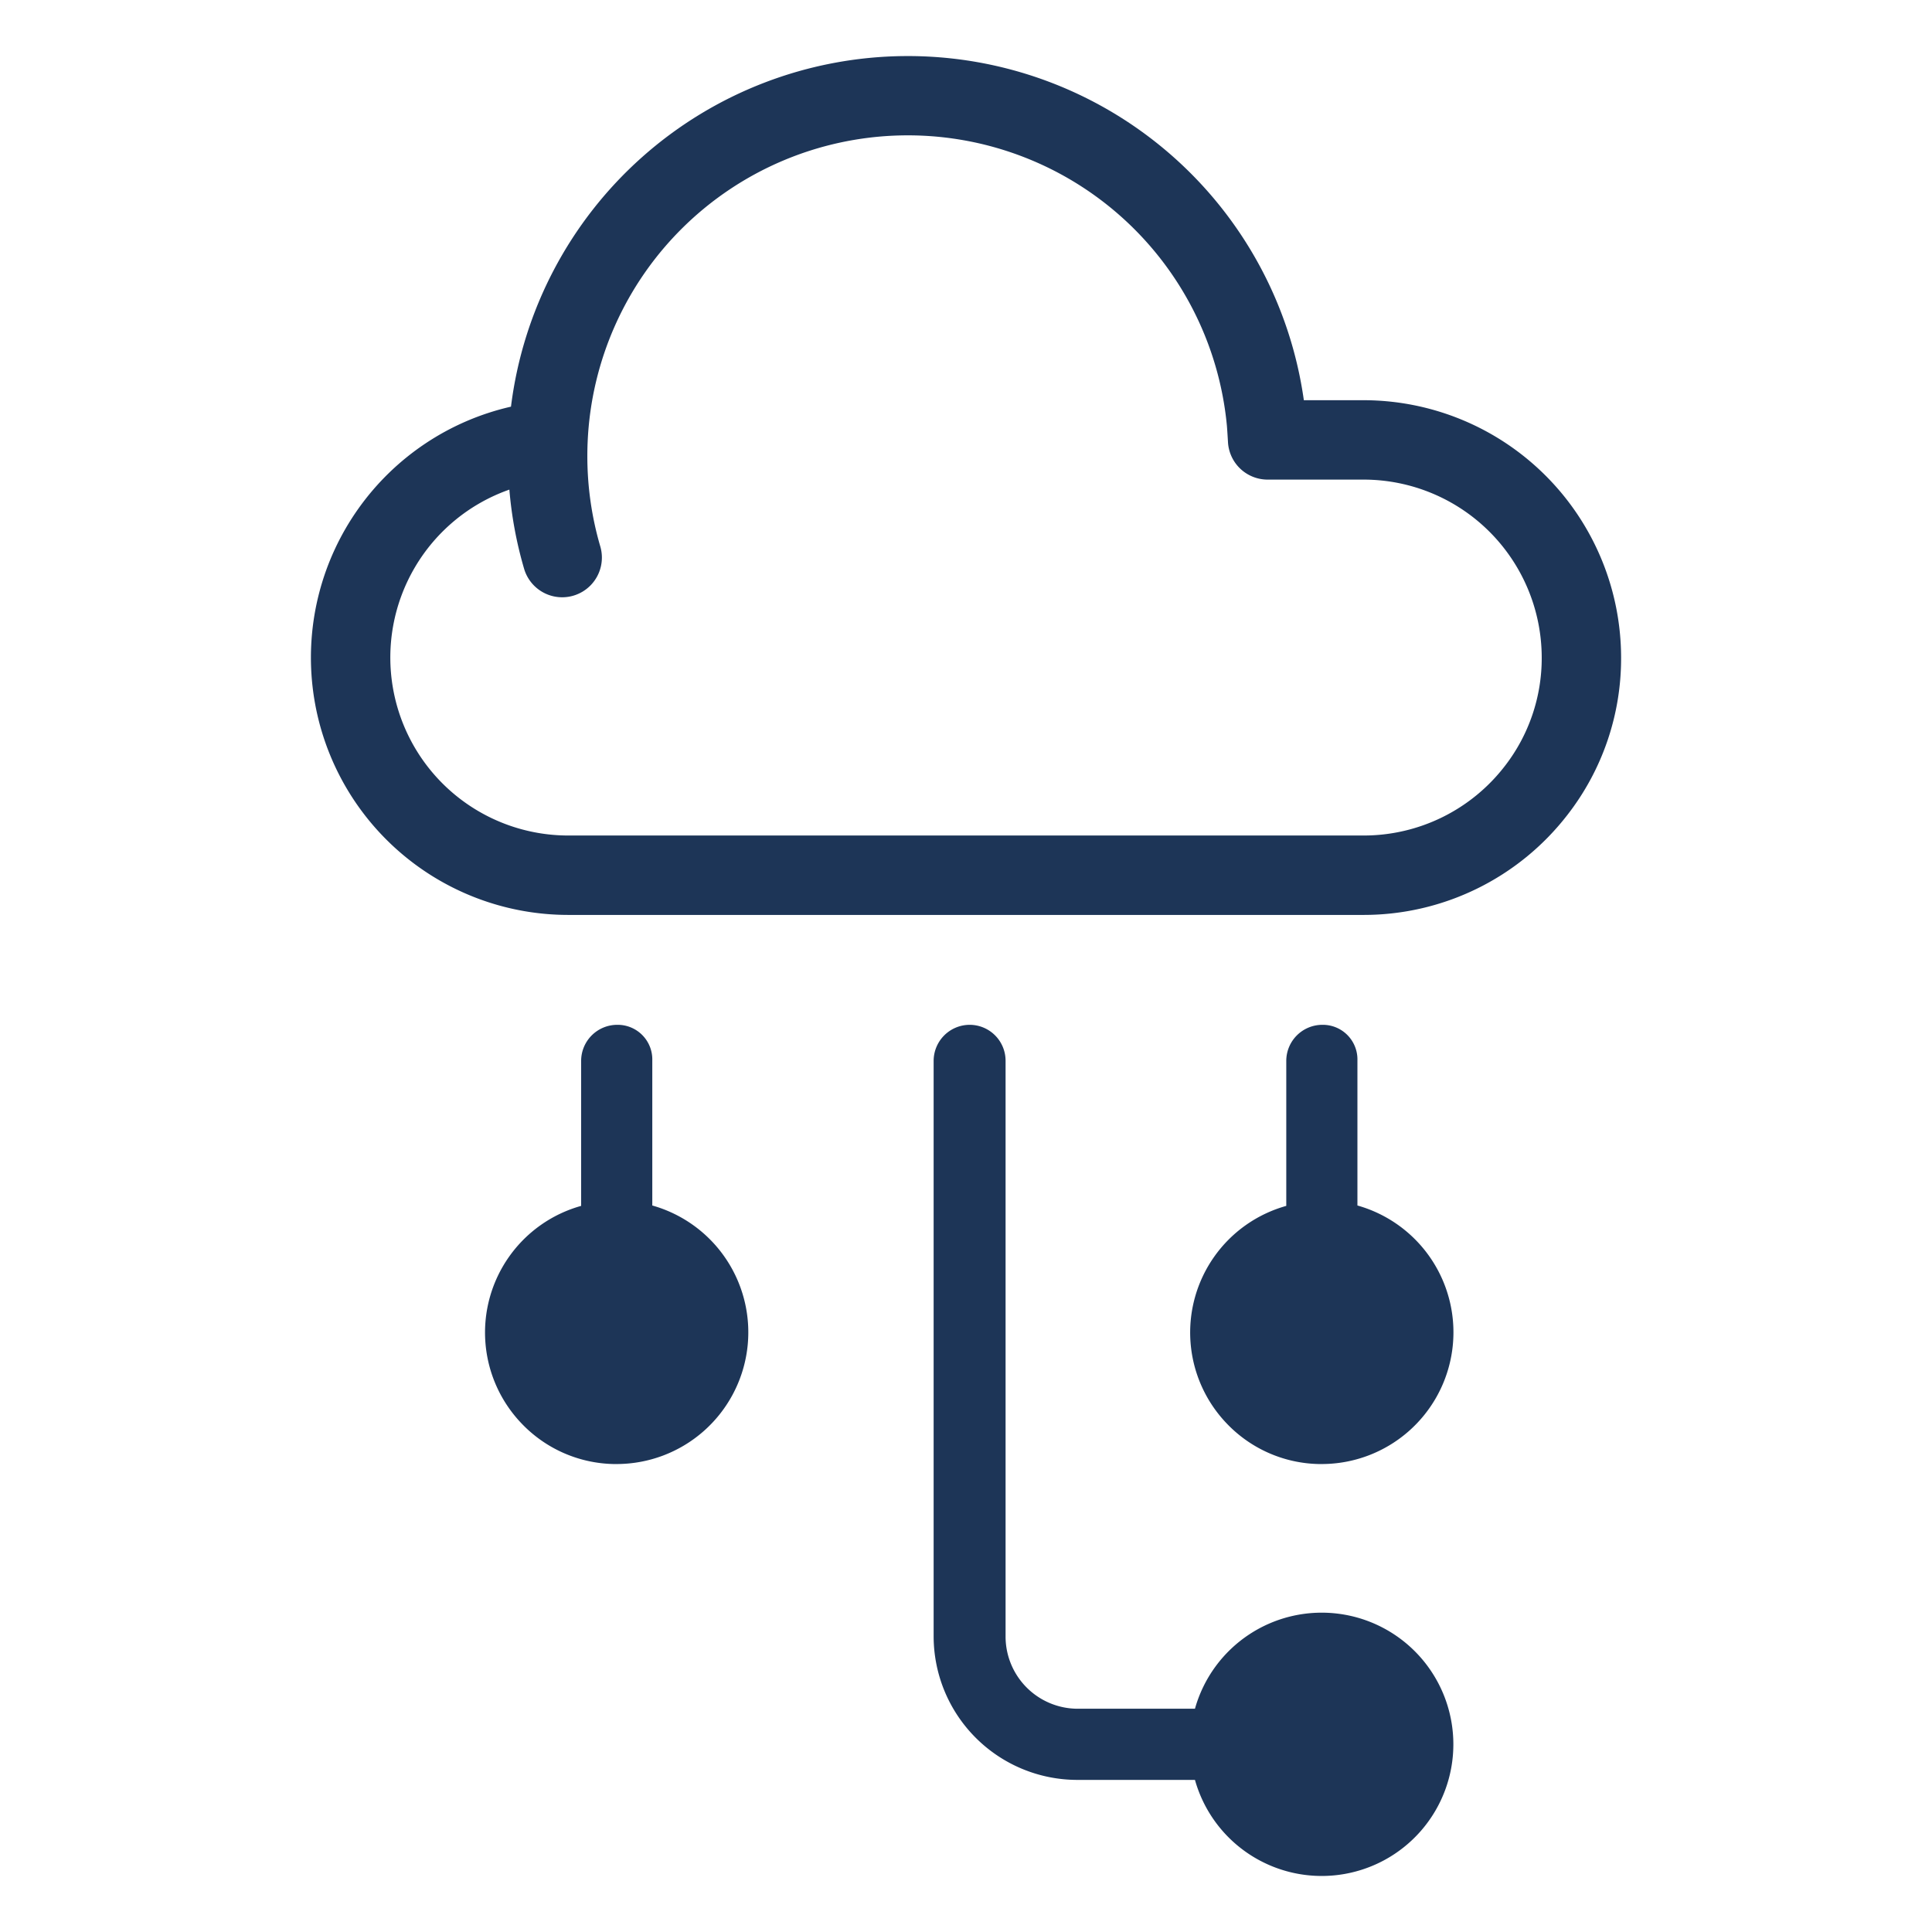 <svg id="Layer_1" data-name="Layer 1" xmlns="http://www.w3.org/2000/svg" viewBox="0 0 128 128"><defs><style>.cls-1{fill:#1d75b8;}.cls-2{fill:#2d3e50;}</style></defs><title>a</title><path class="cls-1" d="M87.602,67.897a2.392,2.392,0,0,0-2.383,2.383V79.893A8.71,8.71,0,0,0,81.263,94.298a8.663,8.663,0,0,0,6.103,2.698h.21a8.728,8.728,0,0,0,2.357-17.129V70.254A2.293,2.293,0,0,0,87.602,67.897Z" id="id_105" style="fill: rgb(29, 53, 87);"></path><path class="cls-2" d="M90.353,60.616H37.649a17.051,17.051,0,0,1-3.795-33.674,26.495,26.495,0,0,1,52.529-.427h3.97A17.07,17.07,0,0,1,107.402,43.566a16.878,16.878,0,0,1-3.551,10.416l-.022.028a17.06,17.06,0,0,1-13.477,6.606ZM33.747,32.438a11.791,11.791,0,0,0,3.902,22.917H90.353a11.802,11.802,0,0,0,9.327-4.578l.029-.037a11.664,11.664,0,0,0,2.434-7.175A11.804,11.804,0,0,0,90.353,31.775H83.983a2.63,2.63,0,0,1-2.626-2.481c-.018-.316-.054-.892-.072-1.092a21.233,21.233,0,0,0-42.352,1.082c-.001.024-.002.048-.003.071q-.017.423-.017.85a21.261,21.261,0,0,0,.857,5.995,2.63,2.63,0,1,1-5.047,1.482A26.416,26.416,0,0,1,33.747,32.438Z" id="id_106" style="fill: rgb(29, 53, 87);"></path><path class="cls-1" d="M64.239,67.897a2.392,2.392,0,0,0-2.383,2.383v38.135a9.524,9.524,0,0,0,9.508,9.508h7.805a8.722,8.722,0,1,0,0-4.715H71.389a4.784,4.784,0,0,1-4.767-4.767V70.306A2.381,2.381,0,0,0,64.239,67.897Z" id="id_107" style="fill: rgb(29, 53, 87);"></path><path class="cls-1" d="M40.885,67.897a2.392,2.392,0,0,0-2.383,2.383V79.893A8.71,8.71,0,0,0,34.546,94.298a8.663,8.663,0,0,0,6.103,2.698h.21a8.728,8.728,0,0,0,2.357-17.129V70.254A2.293,2.293,0,0,0,40.885,67.897Z" id="id_108" style="fill: rgb(29, 53, 87);"></path></svg>